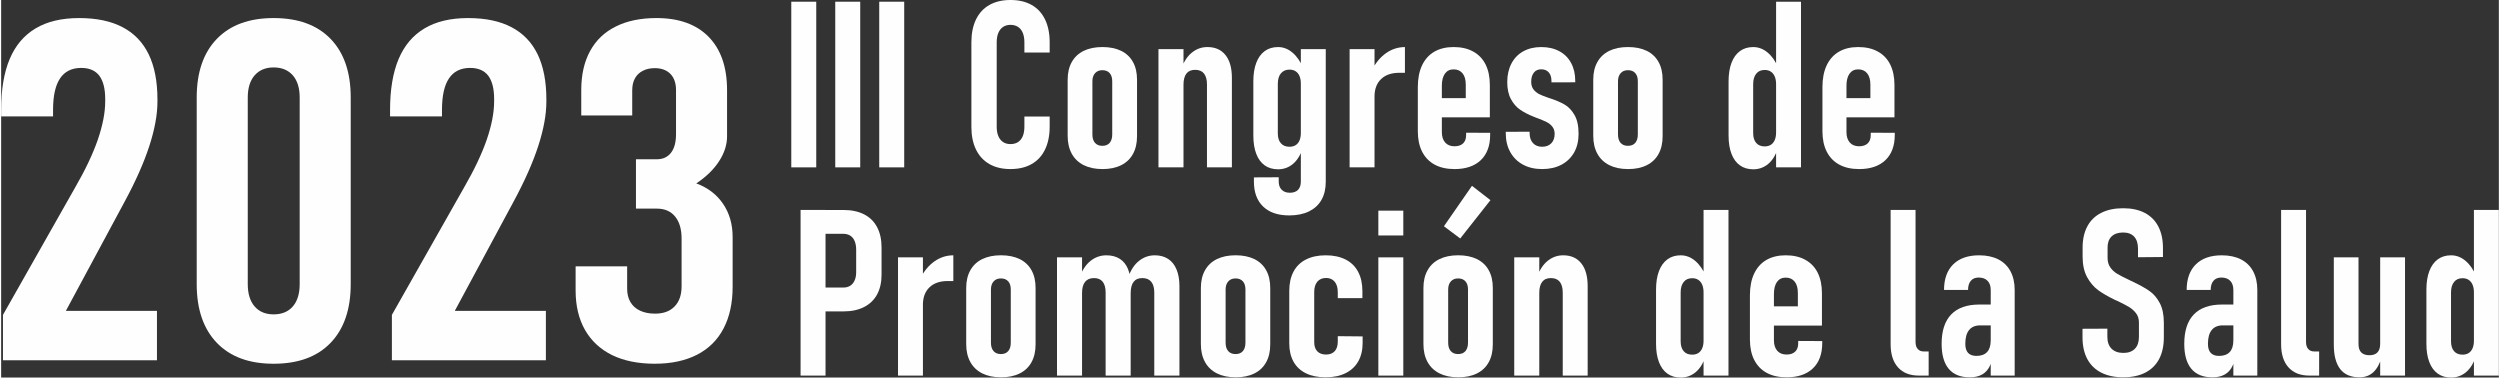 <?xml version="1.0" encoding="UTF-8"?>
<!DOCTYPE svg PUBLIC "-//W3C//DTD SVG 1.1//EN" "http://www.w3.org/Graphics/SVG/1.1/DTD/svg11.dtd">
<!-- Creator: CorelDRAW 2020 (64-Bit) -->
<svg xmlns="http://www.w3.org/2000/svg" xml:space="preserve" width="3.569in" height="0.539in" version="1.1" style="shape-rendering:geometricPrecision; text-rendering:geometricPrecision; image-rendering:optimizeQuality; fill-rule:evenodd; clip-rule:evenodd"
viewBox="0 0 1957.51 295.9"
 xmlns:xlink="http://www.w3.org/1999/xlink"
 xmlns:xodm="http://www.corel.com/coreldraw/odm/2003">
 <rect x="0" y="0" width="1957.51" height="295.9" fill="#333333" stroke="none"/>
 <defs>
  <style type="text/css">
   <![CDATA[
    .fil0 {fill:#FEFEFE;fill-rule:nonzero}
   ]]>
  </style>
 </defs>
 <g id="Capa_x0020_1">
  <path class="fil0" d="M1.43 246.76l56.39 -99.51c8.04,-13.89 14.02,-26.48 17.94,-37.76 3.86,-11.34 5.79,-21.31 5.79,-29.97l0 -1.99c0,-8.04 -1.56,-14.08 -4.61,-18.19 -3.11,-4.05 -7.85,-6.11 -14.14,-6.11 -7.48,0 -12.96,2.74 -16.64,8.22 -3.68,5.48 -5.48,13.71 -5.48,24.68l0 5.11 -40.69 0 0 -5.11c0,-15.95 2.24,-29.29 6.73,-39.94 4.49,-10.59 11.28,-18.63 20.38,-23.99 9.03,-5.36 20.37,-8.04 34.02,-8.04 13.65,0 24.99,2.37 34.08,7.17 9.04,4.73 15.83,11.78 20.44,21.25 4.55,9.41 6.85,21.19 6.85,35.33l0 1.81c0,10.22 -2.18,21.87 -6.42,34.89 -4.24,13.02 -10.65,27.42 -19.19,43.24l-46.17 85.8 71.4 0 0 38.69 -120.69 0 0 -35.58z"/>
  <path id="1" class="fil0" d="M213.53 285.07c-19.13,0 -33.9,-5.42 -44.43,-16.32 -10.53,-10.9 -15.83,-26.29 -15.83,-46.11l0 -146.24c0,-19.81 5.3,-35.14 15.83,-45.98 10.53,-10.84 25.3,-16.26 44.43,-16.26 19.25,0 34.08,5.42 44.61,16.26 10.53,10.84 15.83,26.17 15.83,45.98l0 146.24c0,19.81 -5.3,35.2 -15.83,46.11 -10.53,10.9 -25.36,16.32 -44.61,16.32zm0 -38.69c6.48,0 11.46,-2.06 15.08,-6.23 3.55,-4.11 5.36,-9.97 5.36,-17.51l0 -146.24c0,-7.42 -1.81,-13.21 -5.36,-17.32 -3.62,-4.11 -8.6,-6.23 -15.08,-6.23 -6.3,0 -11.28,2.12 -14.89,6.23 -3.55,4.11 -5.36,9.91 -5.36,17.32l0 146.24c0,7.54 1.81,13.4 5.36,17.51 3.61,4.17 8.6,6.23 14.89,6.23z"/>
  <path id="2" class="fil0" d="M306.24 246.76l56.39 -99.51c8.04,-13.89 14.02,-26.48 17.94,-37.76 3.86,-11.34 5.79,-21.31 5.79,-29.97l0 -1.99c0,-8.04 -1.56,-14.08 -4.61,-18.19 -3.11,-4.05 -7.85,-6.11 -14.14,-6.11 -7.48,0 -12.96,2.74 -16.64,8.22 -3.68,5.48 -5.48,13.71 -5.48,24.68l0 5.11 -40.69 0 0 -5.11c0,-15.95 2.24,-29.29 6.73,-39.94 4.49,-10.59 11.28,-18.63 20.38,-23.99 9.03,-5.36 20.37,-8.04 34.02,-8.04 13.65,0 24.99,2.37 34.08,7.17 9.04,4.73 15.83,11.78 20.44,21.25 4.55,9.41 6.85,21.19 6.85,35.33l0 1.81c0,10.22 -2.18,21.87 -6.42,34.89 -4.24,13.02 -10.65,27.42 -19.19,43.24l-46.17 85.8 71.4 0 0 38.69 -120.69 0 0 -35.58z"/>
  <path id="3" class="fil0" d="M512.48 285.07c-13.15,0 -24.3,-2.24 -33.58,-6.73 -9.22,-4.55 -16.32,-11.09 -21.25,-19.63 -4.92,-8.6 -7.42,-18.94 -7.42,-30.97l0 -19 40.38 0 0 17.38c0,4.11 0.81,7.66 2.55,10.59 1.68,2.87 4.17,5.17 7.48,6.73 3.3,1.56 7.23,2.37 11.84,2.37 6.61,0 11.72,-1.87 15.33,-5.67 3.68,-3.74 5.48,-9.03 5.48,-15.89l0 -37.2c0,-7.42 -1.68,-13.21 -5.11,-17.38 -3.36,-4.11 -8.16,-6.17 -14.21,-6.17l-16.45 0 0 -38.69 16.45 0c4.74,0 8.41,-1.74 11.03,-5.11 2.62,-3.43 3.92,-8.23 3.92,-14.46l0 -34.64c0,-5.36 -1.43,-9.59 -4.36,-12.65 -2.93,-2.99 -7.04,-4.55 -12.27,-4.55 -3.62,0 -6.79,0.69 -9.47,2.12 -2.68,1.37 -4.73,3.36 -6.11,5.92 -1.43,2.55 -2.12,5.73 -2.12,9.47l0 19.56 -39.94 0 0 -19.88c0,-11.96 2.3,-22.12 6.92,-30.59 4.61,-8.47 11.34,-14.89 20.19,-19.25 8.79,-4.42 19.44,-6.6 31.84,-6.6 17.63,0 31.28,4.92 40.87,14.7 9.59,9.78 14.45,23.74 14.45,41.74l0 36.33c0,6.54 -2.12,13.08 -6.29,19.5 -4.24,6.48 -10.16,12.21 -17.82,17.32 8.97,3.3 16.01,8.66 21,16.01 4.98,7.35 7.48,16.01 7.48,25.98l0 39.07c0,12.65 -2.37,23.55 -7.1,32.59 -4.74,9.1 -11.71,15.95 -20.81,20.62 -9.16,4.67 -20.13,7.04 -32.9,7.04z"/>
  <polygon class="fil0" points="638.81,131.16 619.25,131.16 619.25,1.34 638.81,1.34 "/>
  <polygon id="1" class="fil0" points="673.28,131.16 653.71,131.16 653.71,1.34 673.28,1.34 "/>
  <polygon id="2" class="fil0" points="707.75,131.16 688.18,131.16 688.18,1.34 707.75,1.34 "/>
  <path id="3" class="fil0" d="M791.03 132.5c-6.43,0 -11.91,-1.31 -16.52,-3.93 -4.57,-2.62 -8.07,-6.4 -10.48,-11.34 -2.41,-4.94 -3.63,-10.88 -3.63,-17.86l0 -66.25c0,-6.95 1.22,-12.92 3.63,-17.89 2.41,-4.97 5.91,-8.75 10.48,-11.34 4.6,-2.59 10.09,-3.9 16.52,-3.9 6.49,0 12.04,1.31 16.61,3.9 4.6,2.59 8.07,6.37 10.48,11.34 2.41,4.97 3.63,10.94 3.63,17.89l0 8.04 -19.81 0 0 -8.04c0,-2.87 -0.43,-5.3 -1.25,-7.34 -0.86,-2.07 -2.07,-3.63 -3.72,-4.69 -1.65,-1.07 -3.63,-1.62 -5.94,-1.62 -2.25,0 -4.17,0.55 -5.79,1.62 -1.62,1.07 -2.83,2.62 -3.72,4.69 -0.85,2.04 -1.28,4.48 -1.28,7.34l0 66.25c0,2.87 0.43,5.3 1.28,7.31 0.88,2.04 2.1,3.57 3.72,4.66 1.62,1.07 3.54,1.59 5.79,1.59 2.32,0 4.3,-0.52 5.94,-1.59 1.65,-1.1 2.86,-2.62 3.72,-4.66 0.82,-2.01 1.25,-4.48 1.25,-7.41l0 -7.95 19.81 0 0 7.95c0,6.98 -1.22,12.92 -3.63,17.92 -2.41,4.97 -5.88,8.75 -10.48,11.37 -4.57,2.62 -10.12,3.93 -16.61,3.93z"/>
  <path id="4" class="fil0" d="M863.1 132.5c-5.73,0 -10.61,-1.04 -14.69,-3.08 -4.08,-2.07 -7.19,-5.03 -9.33,-8.93 -2.16,-3.9 -3.23,-8.59 -3.23,-14.08l0 -43.91c0,-5.42 1.07,-10.06 3.23,-13.87 2.13,-3.84 5.24,-6.76 9.33,-8.78 4.08,-1.98 8.96,-2.98 14.69,-2.98 5.7,0 10.6,1 14.69,2.98 4.05,2.01 7.16,4.94 9.26,8.78 2.13,3.81 3.17,8.44 3.17,13.87l0 44.19c0,5.42 -1.03,10.05 -3.17,13.93 -2.1,3.87 -5.21,6.82 -9.26,8.84 -4.08,2.04 -8.99,3.05 -14.69,3.05zm-0.09 -18.22c2.5,0 4.42,-0.76 5.76,-2.32 1.34,-1.55 2.01,-3.75 2.01,-6.61l0 -41.69c0,-2.74 -0.67,-4.88 -2.01,-6.37 -1.34,-1.52 -3.26,-2.28 -5.76,-2.28 -2.38,0 -4.27,0.76 -5.67,2.32 -1.4,1.55 -2.1,3.66 -2.1,6.34l0 41.69c0,2.86 0.67,5.06 2.04,6.61 1.37,1.55 3.29,2.32 5.73,2.32z"/>
  <path id="5" class="fil0" d="M907.01 38.49l19.63 0 0 92.67 -19.63 0 0 -92.67zm38.03 27.76c0,-3.81 -0.79,-6.68 -2.35,-8.63 -1.52,-1.92 -3.84,-2.89 -6.95,-2.89 -3.05,0 -5.3,0.97 -6.83,2.95 -1.52,1.95 -2.28,4.91 -2.28,8.84l-1.86 -12.16c1.95,-5.76 4.72,-10.12 8.35,-13.07 3.6,-2.93 7.68,-4.42 12.25,-4.42 6.15,0 10.88,2.1 14.2,6.31 3.35,4.17 5,10.15 5,17.89l0 70.09 -19.53 0 0 -64.91z"/>
  <path id="6" class="fil0" d="M1009.4 168.82c-8.74,0 -15.54,-2.32 -20.36,-6.95 -4.81,-4.66 -7.22,-11.15 -7.22,-19.56l0 -3.29 19.44 -0.09 0 3.29c0,2.81 0.79,4.97 2.35,6.52 1.52,1.55 3.69,2.32 6.43,2.32 2.71,0 4.84,-0.76 6.34,-2.25 1.46,-1.52 2.22,-3.66 2.22,-6.4l0 -103.92 19.53 0 0 103.92c0,5.61 -1.13,10.36 -3.38,14.29 -2.25,3.93 -5.55,6.92 -9.81,9.02 -4.3,2.07 -9.48,3.11 -15.54,3.11zm-8.65 -36.14c-4.11,0 -7.62,-1.04 -10.48,-3.08 -2.9,-2.07 -5.09,-5.06 -6.61,-9.02 -1.52,-3.96 -2.29,-8.74 -2.29,-14.32l0 -42.51c0,-5.64 0.76,-10.48 2.29,-14.5 1.52,-4.02 3.72,-7.07 6.61,-9.2 2.86,-2.1 6.37,-3.17 10.48,-3.17 4.11,0 7.89,1.46 11.34,4.39 3.44,2.92 6.25,6.98 8.38,12.22l-1.86 12.16c0,-2.35 -0.33,-4.33 -1.04,-6 -0.67,-1.65 -1.71,-2.92 -3.05,-3.78 -1.31,-0.89 -2.96,-1.31 -4.85,-1.31 -2.86,0 -5.09,1.01 -6.7,2.96 -1.62,1.95 -2.41,4.69 -2.41,8.23l0 38.82c0,3.32 0.79,5.91 2.41,7.71 1.62,1.83 3.84,2.74 6.7,2.74 1.89,0 3.54,-0.43 4.85,-1.25 1.34,-0.85 2.38,-2.07 3.05,-3.72 0.7,-1.65 1.04,-3.6 1.04,-5.85l1.25 12.4c-1.61,5.06 -4.08,9.02 -7.4,11.85 -3.35,2.8 -7.25,4.24 -11.7,4.24z"/>
  <path id="7" class="fil0" d="M1056.82 38.49l19.53 0 0 92.67 -19.53 0 0 -92.67zm43.36 18.56c-0.58,0 -1.25,0 -1.95,0 -0.7,0 -1.55,0 -2.5,0 -6.06,0 -10.82,1.65 -14.2,4.88 -3.38,3.23 -5.12,7.68 -5.18,13.35l-1.86 -20.63c2.83,-5.58 6.52,-9.93 10.97,-13.07 4.48,-3.11 9.39,-4.69 14.72,-4.69 0,0 0,0 0,0 0,0 0,0 0,0l0 20.17z"/>
  <path id="8" class="fil0" d="M1139.01 132.5c-6.06,0 -11.24,-1.16 -15.51,-3.47 -4.3,-2.32 -7.56,-5.7 -9.84,-10.15 -2.26,-4.42 -3.38,-9.78 -3.38,-16.03l0 -34.62c0,-6.61 1.1,-12.28 3.29,-16.97 2.22,-4.69 5.42,-8.29 9.6,-10.73 4.21,-2.44 9.26,-3.66 15.15,-3.66 5.94,0 11.06,1.16 15.3,3.5 4.27,2.32 7.53,5.7 9.75,10.12 2.22,4.45 3.35,9.81 3.35,16.12l0 25.35 -41.63 0 0 -15.08 22.76 0 0 -10.54c0,-3.81 -0.82,-6.77 -2.5,-8.84 -1.65,-2.07 -3.99,-3.14 -7.04,-3.14 -2.92,0 -5.18,1.13 -6.79,3.35 -1.59,2.26 -2.41,5.39 -2.41,9.42l0 36.35c0,3.5 0.88,6.25 2.59,8.2 1.74,1.98 4.18,2.96 7.31,2.96 2.93,0 5.18,-0.76 6.77,-2.28 1.55,-1.52 2.35,-3.63 2.35,-6.37l0 -1.98 18.83 0.09 0 1.62c0,8.5 -2.44,15.11 -7.31,19.78 -4.88,4.66 -11.76,7.01 -20.63,7.01z"/>
  <path id="9" class="fil0" d="M1207.7 132.5c-5.73,0 -10.73,-1.16 -14.99,-3.47 -4.3,-2.32 -7.62,-5.61 -9.97,-9.84 -2.35,-4.2 -3.53,-9.11 -3.53,-14.72l0 -1.16 18.68 -0.09 0 1.07c0,3.29 0.85,5.88 2.62,7.83 1.77,1.92 4.14,2.89 7.19,2.89 3.02,0 5.42,-0.91 7.19,-2.74 1.74,-1.8 2.62,-4.27 2.62,-7.34 0,-2.22 -0.58,-4.05 -1.71,-5.55 -1.13,-1.49 -2.56,-2.68 -4.27,-3.57 -1.74,-0.88 -4.17,-1.95 -7.31,-3.14 -0.37,-0.12 -0.73,-0.24 -1.13,-0.4 -0.4,-0.15 -0.79,-0.3 -1.22,-0.49 -0.12,-0.06 -0.24,-0.12 -0.43,-0.18 -0.18,-0.06 -0.34,-0.12 -0.46,-0.18 -4.05,-1.59 -7.53,-3.41 -10.45,-5.39 -2.9,-1.98 -5.33,-4.76 -7.25,-8.29 -1.95,-3.57 -2.92,-8.04 -2.92,-13.44 0,-5.49 1.1,-10.3 3.26,-14.47 2.19,-4.17 5.27,-7.37 9.29,-9.6 4.02,-2.22 8.72,-3.35 14.05,-3.35 5.42,0 10.15,1.06 14.17,3.23 4.02,2.13 7.1,5.21 9.26,9.23 2.19,4.02 3.26,8.72 3.26,14.05l0 1.1 -18.65 0.06 0 -1.25c0,-2.77 -0.7,-5 -2.13,-6.58 -1.43,-1.62 -3.41,-2.41 -5.91,-2.41 -2.44,0 -4.36,0.85 -5.76,2.62 -1.4,1.77 -2.07,4.14 -2.07,7.19 0,2.38 0.58,4.33 1.74,5.88 1.16,1.55 2.65,2.77 4.45,3.72 1.83,0.91 4.2,1.89 7.19,2.89 0.12,0.06 0.24,0.09 0.4,0.12 0.15,0.03 0.27,0.09 0.4,0.15 0.06,0.06 0.15,0.09 0.27,0.09 0.12,0 0.24,0.03 0.36,0.09 4.63,1.52 8.47,3.2 11.46,4.94 3.02,1.77 5.58,4.48 7.68,8.14 2.13,3.66 3.17,8.59 3.17,14.78 0,5.58 -1.16,10.45 -3.5,14.6 -2.38,4.11 -5.67,7.31 -9.97,9.6 -4.3,2.25 -9.33,3.38 -15.08,3.38z"/>
  <path id="10" class="fil0" d="M1275.02 132.5c-5.73,0 -10.61,-1.04 -14.69,-3.08 -4.08,-2.07 -7.19,-5.03 -9.33,-8.93 -2.16,-3.9 -3.23,-8.59 -3.23,-14.08l0 -43.91c0,-5.42 1.07,-10.06 3.23,-13.87 2.13,-3.84 5.24,-6.76 9.33,-8.78 4.08,-1.98 8.96,-2.98 14.69,-2.98 5.7,0 10.6,1 14.69,2.98 4.05,2.01 7.16,4.94 9.26,8.78 2.13,3.81 3.17,8.44 3.17,13.87l0 44.19c0,5.42 -1.03,10.05 -3.17,13.93 -2.1,3.87 -5.21,6.82 -9.26,8.84 -4.08,2.04 -8.99,3.05 -14.69,3.05zm-0.09 -18.22c2.5,0 4.42,-0.76 5.76,-2.32 1.34,-1.55 2.01,-3.75 2.01,-6.61l0 -41.69c0,-2.74 -0.67,-4.88 -2.01,-6.37 -1.34,-1.52 -3.26,-2.28 -5.76,-2.28 -2.38,0 -4.27,0.76 -5.67,2.32 -1.4,1.55 -2.1,3.66 -2.1,6.34l0 41.69c0,2.86 0.67,5.06 2.04,6.61 1.37,1.55 3.29,2.32 5.73,2.32z"/>
  <path id="11" class="fil0" d="M1391.06 1.34l19.53 0 0 129.82 -19.53 0 0 -129.82zm-17.95 131.34c-4.05,0 -7.53,-1.04 -10.39,-3.08 -2.9,-2.07 -5.09,-5.06 -6.61,-9.02 -1.52,-3.96 -2.29,-8.74 -2.29,-14.32l0 -42.51c0,-5.64 0.76,-10.48 2.29,-14.5 1.52,-4.02 3.72,-7.07 6.61,-9.2 2.86,-2.1 6.34,-3.17 10.39,-3.17 4.17,0 7.98,1.46 11.43,4.39 3.44,2.92 6.25,6.98 8.38,12.22l-1.86 12.4c0,-2.32 -0.36,-4.3 -1.07,-5.97 -0.73,-1.68 -1.74,-2.92 -3.05,-3.78 -1.31,-0.89 -2.93,-1.31 -4.82,-1.31 -2.86,0 -5.09,0.97 -6.64,2.96 -1.59,1.95 -2.38,4.69 -2.38,8.2l0 38.3c0,3.35 0.79,5.91 2.38,7.74 1.55,1.8 3.78,2.71 6.64,2.71 1.89,0 3.5,-0.43 4.82,-1.25 1.31,-0.82 2.32,-2.07 3.05,-3.72 0.7,-1.62 1.07,-3.57 1.07,-5.85l1.25 12.68c-1.61,5.06 -4.08,9.02 -7.4,11.85 -3.35,2.8 -7.28,4.24 -11.79,4.24z"/>
  <path id="12" class="fil0" d="M1456.12 132.5c-6.06,0 -11.24,-1.16 -15.51,-3.47 -4.3,-2.32 -7.56,-5.7 -9.84,-10.15 -2.26,-4.42 -3.38,-9.78 -3.38,-16.03l0 -34.62c0,-6.61 1.1,-12.28 3.29,-16.97 2.22,-4.69 5.42,-8.29 9.6,-10.73 4.21,-2.44 9.26,-3.66 15.15,-3.66 5.94,0 11.06,1.16 15.3,3.5 4.27,2.32 7.53,5.7 9.75,10.12 2.22,4.45 3.35,9.81 3.35,16.12l0 25.35 -41.63 0 0 -15.08 22.76 0 0 -10.54c0,-3.81 -0.82,-6.77 -2.5,-8.84 -1.65,-2.07 -3.99,-3.14 -7.04,-3.14 -2.92,0 -5.18,1.13 -6.79,3.35 -1.59,2.26 -2.41,5.39 -2.41,9.42l0 36.35c0,3.5 0.88,6.25 2.59,8.2 1.74,1.98 4.18,2.96 7.31,2.96 2.93,0 5.18,-0.76 6.77,-2.28 1.55,-1.52 2.35,-3.63 2.35,-6.37l0 -1.98 18.83 0.09 0 1.62c0,8.5 -2.44,15.11 -7.31,19.78 -4.88,4.66 -11.76,7.01 -20.63,7.01z"/>
  <path class="fil0" d="M636.37 225.35l23.74 0c2.07,0 3.87,-0.46 5.36,-1.43 1.46,-0.94 2.62,-2.32 3.41,-4.14 0.82,-1.8 1.22,-3.96 1.22,-6.46l0 -17.58c0,-2.62 -0.4,-4.88 -1.16,-6.73 -0.76,-1.89 -1.92,-3.32 -3.44,-4.3 -1.52,-0.98 -3.32,-1.46 -5.39,-1.46l-23.74 0 0 -18.68 23.92 0c6.25,0 11.61,1.16 16.06,3.44 4.48,2.28 7.86,5.64 10.18,10.06 2.32,4.39 3.47,9.69 3.47,15.88l0 21.24c0,6.09 -1.16,11.28 -3.5,15.6 -2.38,4.3 -5.76,7.59 -10.24,9.84 -4.45,2.28 -9.78,3.41 -15.97,3.41l-23.92 0 0 -18.68zm-9.84 -60.8l19.56 0 0 129.82 -19.56 0 0 -129.82z"/>
  <path id="1" class="fil0" d="M702.89 201.7l19.53 0 0 92.67 -19.53 0 0 -92.67zm43.36 18.56c-0.58,0 -1.25,0 -1.95,0 -0.7,0 -1.55,0 -2.5,0 -6.06,0 -10.82,1.65 -14.2,4.87 -3.38,3.23 -5.12,7.68 -5.18,13.35l-1.86 -20.63c2.83,-5.58 6.52,-9.93 10.97,-13.07 4.48,-3.11 9.39,-4.69 14.72,-4.69 0,0 0,0 0,0 0,0 0,0 0,0l0 20.17z"/>
  <path id="2" class="fil0" d="M783.59 295.71c-5.73,0 -10.61,-1.04 -14.69,-3.08 -4.08,-2.07 -7.19,-5.03 -9.33,-8.93 -2.16,-3.9 -3.23,-8.59 -3.23,-14.08l0 -43.91c0,-5.42 1.07,-10.06 3.23,-13.87 2.13,-3.84 5.24,-6.77 9.33,-8.78 4.08,-1.98 8.96,-2.99 14.69,-2.99 5.7,0 10.6,1.01 14.69,2.99 4.05,2.01 7.16,4.94 9.26,8.78 2.13,3.81 3.17,8.44 3.17,13.87l0 44.19c0,5.42 -1.04,10.05 -3.17,13.93 -2.1,3.87 -5.21,6.82 -9.26,8.84 -4.08,2.04 -8.99,3.05 -14.69,3.05zm-0.09 -18.22c2.5,0 4.42,-0.76 5.76,-2.32 1.34,-1.55 2.01,-3.75 2.01,-6.61l0 -41.69c0,-2.74 -0.67,-4.88 -2.01,-6.37 -1.34,-1.52 -3.26,-2.29 -5.76,-2.29 -2.38,0 -4.27,0.76 -5.67,2.32 -1.4,1.55 -2.1,3.66 -2.1,6.34l0 41.69c0,2.86 0.67,5.06 2.04,6.61 1.37,1.55 3.29,2.32 5.73,2.32z"/>
  <path id="3" class="fil0" d="M903.75 229.46c0,-3.81 -0.79,-6.67 -2.38,-8.62 -1.59,-1.92 -3.9,-2.9 -7.01,-2.9 -3.05,0 -5.3,0.98 -6.83,2.96 -1.52,1.95 -2.28,4.91 -2.28,8.84l-1.95 -12.31c1.95,-5.73 4.75,-10.02 8.44,-12.95 3.66,-2.93 7.8,-4.39 12.43,-4.39 4.05,0 7.53,0.94 10.42,2.83 2.86,1.86 5.09,4.6 6.58,8.26 1.52,3.63 2.28,7.98 2.28,13.1l0 70.09 -19.72 0 0 -64.91zm-76.25 -27.76l19.63 0 0 92.67 -19.63 0 0 -92.67zm38.12 27.76c0,-3.81 -0.76,-6.67 -2.28,-8.62 -1.52,-1.92 -3.81,-2.9 -6.83,-2.9 -3.11,0 -5.42,0.98 -7.01,2.96 -1.59,1.95 -2.38,4.91 -2.38,8.84l-1.86 -12.4c2.01,-5.67 4.85,-9.93 8.5,-12.86 3.69,-2.93 7.83,-4.39 12.47,-4.39 4.05,0 7.5,0.91 10.36,2.68 2.87,1.8 5,4.42 6.46,7.86 1.46,3.44 2.19,7.68 2.19,12.68l0 71.06 -19.63 0 0 -64.91z"/>
  <path id="4" class="fil0" d="M967.5 295.71c-5.73,0 -10.61,-1.04 -14.69,-3.08 -4.08,-2.07 -7.19,-5.03 -9.33,-8.93 -2.16,-3.9 -3.23,-8.59 -3.23,-14.08l0 -43.91c0,-5.42 1.07,-10.06 3.23,-13.87 2.13,-3.84 5.24,-6.77 9.33,-8.78 4.08,-1.98 8.96,-2.99 14.69,-2.99 5.7,0 10.6,1.01 14.69,2.99 4.05,2.01 7.16,4.94 9.26,8.78 2.13,3.81 3.17,8.44 3.17,13.87l0 44.19c0,5.42 -1.04,10.05 -3.17,13.93 -2.1,3.87 -5.21,6.82 -9.26,8.84 -4.08,2.04 -8.99,3.05 -14.69,3.05zm-0.09 -18.22c2.5,0 4.42,-0.76 5.76,-2.32 1.34,-1.55 2.01,-3.75 2.01,-6.61l0 -41.69c0,-2.74 -0.67,-4.88 -2.01,-6.37 -1.34,-1.52 -3.26,-2.29 -5.76,-2.29 -2.38,0 -4.27,0.76 -5.67,2.32 -1.4,1.55 -2.1,3.66 -2.1,6.34l0 41.69c0,2.86 0.67,5.06 2.04,6.61 1.37,1.55 3.29,2.32 5.73,2.32z"/>
  <path id="5" class="fil0" d="M1038.11 295.71c-6.1,0 -11.24,-1.04 -15.51,-3.14 -4.23,-2.07 -7.5,-5.12 -9.72,-9.08 -2.23,-3.99 -3.35,-8.81 -3.35,-14.38l0 -41.17c0,-5.88 1.13,-10.91 3.35,-15.08 2.22,-4.18 5.49,-7.34 9.78,-9.51 4.27,-2.16 9.42,-3.26 15.45,-3.26 6,0 11.15,1.1 15.48,3.26 4.3,2.16 7.59,5.36 9.87,9.6 2.25,4.23 3.38,9.29 3.38,15.18l0 5.55 -19.29 0 0 -4.57c0,-3.57 -0.79,-6.34 -2.41,-8.29 -1.62,-1.98 -3.87,-2.96 -6.79,-2.96 -2.9,0 -5.18,0.97 -6.83,2.89 -1.62,1.95 -2.44,4.63 -2.44,8.11l0 39.37c0,3.08 0.82,5.46 2.44,7.13 1.65,1.68 3.93,2.5 6.83,2.5 2.92,0 5.18,-0.88 6.79,-2.62 1.62,-1.77 2.41,-4.27 2.41,-7.47l0 -4.3 19.47 0.18 0 5.09c0,5.67 -1.16,10.48 -3.44,14.5 -2.29,4.02 -5.61,7.1 -9.91,9.23 -4.33,2.16 -9.51,3.23 -15.57,3.23z"/>
  <path id="6" class="fil0" d="M1079.34 165.1l19.56 0 0 19.44 -19.56 0 0 -19.44zm0 36.6l19.56 0 0 92.67 -19.56 0 0 -92.67z"/>
  <path id="7" class="fil0" d="M1141.93 295.71c-5.73,0 -10.61,-1.04 -14.69,-3.08 -4.08,-2.07 -7.19,-5.03 -9.33,-8.93 -2.16,-3.9 -3.23,-8.59 -3.23,-14.08l0 -43.91c0,-5.42 1.07,-10.06 3.23,-13.87 2.13,-3.84 5.24,-6.77 9.33,-8.78 4.08,-1.98 8.96,-2.99 14.69,-2.99 5.7,0 10.6,1.01 14.69,2.99 4.05,2.01 7.16,4.94 9.26,8.78 2.13,3.81 3.17,8.44 3.17,13.87l0 44.19c0,5.42 -1.04,10.05 -3.17,13.93 -2.1,3.87 -5.21,6.82 -9.26,8.84 -4.08,2.04 -8.99,3.05 -14.69,3.05zm-0.09 -18.22c2.5,0 4.42,-0.76 5.76,-2.32 1.34,-1.55 2.01,-3.75 2.01,-6.61l0 -41.69c0,-2.74 -0.67,-4.88 -2.01,-6.37 -1.34,-1.52 -3.26,-2.29 -5.76,-2.29 -2.38,0 -4.27,0.76 -5.67,2.32 -1.4,1.55 -2.1,3.66 -2.1,6.34l0 41.69c0,2.86 0.67,5.06 2.04,6.61 1.37,1.55 3.29,2.32 5.73,2.32zm-11.09 -100.17l21.97 -31.69 14.48 11.24 -23.68 30.02 -12.77 -9.57z"/>
  <path id="8" class="fil0" d="M1185.84 201.7l19.63 0 0 92.67 -19.63 0 0 -92.67zm38.03 27.76c0,-3.81 -0.79,-6.67 -2.35,-8.62 -1.52,-1.92 -3.84,-2.9 -6.95,-2.9 -3.05,0 -5.3,0.98 -6.83,2.96 -1.52,1.95 -2.28,4.91 -2.28,8.84l-1.86 -12.16c1.95,-5.76 4.72,-10.12 8.35,-13.07 3.6,-2.93 7.68,-4.42 12.25,-4.42 6.16,0 10.88,2.1 14.2,6.31 3.35,4.17 5,10.15 5,17.89l0 70.09 -19.53 0 0 -64.91z"/>
  <path id="9" class="fil0" d="M1334.22 164.55l19.53 0 0 129.82 -19.53 0 0 -129.82zm-17.95 131.35c-4.05,0 -7.53,-1.04 -10.39,-3.08 -2.9,-2.07 -5.09,-5.06 -6.61,-9.02 -1.52,-3.96 -2.29,-8.74 -2.29,-14.32l0 -42.51c0,-5.64 0.76,-10.48 2.29,-14.51 1.52,-4.02 3.72,-7.07 6.61,-9.2 2.86,-2.1 6.34,-3.17 10.39,-3.17 4.17,0 7.98,1.46 11.43,4.39 3.44,2.93 6.25,6.98 8.38,12.22l-1.86 12.4c0,-2.32 -0.36,-4.3 -1.07,-5.97 -0.73,-1.68 -1.74,-2.93 -3.05,-3.78 -1.31,-0.88 -2.92,-1.31 -4.81,-1.31 -2.87,0 -5.09,0.97 -6.64,2.95 -1.58,1.95 -2.38,4.69 -2.38,8.2l0 38.31c0,3.35 0.79,5.91 2.38,7.74 1.55,1.8 3.78,2.71 6.64,2.71 1.89,0 3.5,-0.43 4.81,-1.25 1.31,-0.82 2.32,-2.07 3.05,-3.72 0.7,-1.62 1.07,-3.57 1.07,-5.85l1.25 12.68c-1.62,5.06 -4.08,9.02 -7.41,11.85 -3.35,2.8 -7.28,4.24 -11.79,4.24z"/>
  <path id="10" class="fil0" d="M1399.28 295.71c-6.06,0 -11.24,-1.16 -15.51,-3.47 -4.3,-2.32 -7.56,-5.7 -9.84,-10.15 -2.26,-4.42 -3.38,-9.78 -3.38,-16.03l0 -34.62c0,-6.61 1.1,-12.28 3.29,-16.97 2.22,-4.69 5.42,-8.29 9.6,-10.73 4.21,-2.44 9.26,-3.66 15.15,-3.66 5.94,0 11.06,1.16 15.3,3.5 4.27,2.32 7.53,5.7 9.75,10.12 2.22,4.45 3.35,9.81 3.35,16.12l0 25.35 -41.63 0 0 -15.08 22.76 0 0 -10.54c0,-3.81 -0.82,-6.77 -2.5,-8.84 -1.65,-2.07 -3.99,-3.14 -7.04,-3.14 -2.93,0 -5.18,1.13 -6.8,3.35 -1.59,2.25 -2.41,5.39 -2.41,9.42l0 36.36c0,3.5 0.88,6.25 2.59,8.2 1.74,1.98 4.18,2.96 7.31,2.96 2.93,0 5.18,-0.76 6.77,-2.29 1.55,-1.52 2.35,-3.63 2.35,-6.37l0 -1.98 18.83 0.09 0 1.62c0,8.5 -2.44,15.11 -7.31,19.78 -4.87,4.66 -11.76,7.01 -20.63,7.01z"/>
  <path id="11" class="fil0" d="M1500.36 268.04c0,2.32 0.55,4.11 1.65,5.42 1.13,1.31 2.68,1.98 4.69,1.98l3.93 0 0 18.92 -7.68 0c-7.01,0 -12.47,-2.13 -16.33,-6.43 -3.87,-4.3 -5.79,-10.33 -5.79,-18.13l0 -105.26 19.53 0 0 103.49z"/>
  <path id="12" class="fil0" d="M1559.27 227.24c0,-3.11 -0.82,-5.49 -2.5,-7.19 -1.65,-1.71 -3.99,-2.53 -6.95,-2.53 -2.62,0 -4.66,0.82 -6.12,2.53 -1.46,1.71 -2.19,4.08 -2.19,7.19l-18.83 0c0,-8.62 2.41,-15.33 7.19,-20.05 4.79,-4.72 11.55,-7.1 20.33,-7.1 5.82,0 10.82,1.07 14.99,3.17 4.14,2.13 7.34,5.21 9.54,9.29 2.19,4.08 3.32,8.96 3.32,14.69l0 67.13 -18.77 0 0 -67.13zm-16.43 68.48c-7.25,0 -12.74,-2.22 -16.46,-6.64 -3.72,-4.45 -5.58,-10.97 -5.58,-19.6 0,-10.18 2.5,-17.86 7.5,-23.04 5,-5.18 12.37,-7.77 22.12,-7.77l9.39 0 1.25 16.33 -9.99 0c-3.87,0 -6.8,1.22 -8.75,3.66 -1.98,2.44 -2.96,6.03 -2.96,10.82 0,3.14 0.73,5.52 2.19,7.1 1.46,1.55 3.63,2.35 6.55,2.35 3.63,0 6.4,-1.01 8.32,-3.02 1.89,-2.04 2.84,-5.03 2.84,-9.02l1.71 8.2c-0.06,4.48 -0.79,8.26 -2.19,11.34 -1.4,3.11 -3.44,5.42 -6.09,6.98 -2.68,1.55 -5.97,2.32 -9.84,2.32z"/>
  <path id="13" class="fil0" d="M1663.28 295.71c-6.8,0 -12.56,-1.22 -17.37,-3.66 -4.79,-2.44 -8.44,-6 -10.94,-10.67 -2.5,-4.69 -3.75,-10.36 -3.75,-17l0 -6.71 19.47 -0.09 0 6.43c0,3.99 1.1,7.07 3.29,9.29 2.22,2.19 5.3,3.29 9.29,3.29 3.87,0 6.86,-1.1 8.99,-3.26 2.1,-2.16 3.17,-5.24 3.17,-9.23l0 -11.34c0,-2.8 -0.73,-5.18 -2.19,-7.16 -1.46,-1.95 -3.29,-3.6 -5.49,-4.94 -2.22,-1.34 -5.24,-2.93 -9.11,-4.78 -0.18,-0.06 -0.36,-0.12 -0.55,-0.21 -0.18,-0.09 -0.36,-0.18 -0.52,-0.24l-1.16 -0.52c-5.18,-2.5 -9.48,-5 -12.92,-7.5 -3.41,-2.5 -6.31,-5.91 -8.66,-10.18 -2.35,-4.3 -3.54,-9.66 -3.54,-16.09l0 -7.13c0,-6.49 1.25,-12.04 3.72,-16.64 2.47,-4.63 6.09,-8.14 10.85,-10.54 4.76,-2.41 10.51,-3.63 17.22,-3.63 6.61,0 12.25,1.22 16.88,3.63 4.63,2.41 8.2,5.94 10.64,10.64 2.44,4.66 3.66,10.3 3.66,16.91l0 7.04 -19.56 0.18 0 -6.8c0,-4.02 -1.01,-7.13 -2.99,-9.33 -1.98,-2.16 -4.88,-3.26 -8.63,-3.26 -3.93,0 -6.95,1.04 -9.05,3.05 -2.1,2.01 -3.17,4.88 -3.17,8.56l0 8.41c0,2.83 0.7,5.27 2.1,7.31 1.4,2.01 3.17,3.66 5.3,4.94 2.13,1.28 5.09,2.83 8.84,4.6 0.55,0.24 1.07,0.49 1.55,0.76 0.52,0.27 1.07,0.52 1.68,0.76 0.15,0.12 0.36,0.21 0.58,0.3 0.18,0.09 0.43,0.21 0.67,0.33 5.06,2.44 9.11,4.73 12.22,6.92 3.11,2.16 5.73,5.24 7.89,9.26 2.19,4.02 3.26,9.23 3.26,15.6l0 11.34c0,6.64 -1.22,12.31 -3.69,17 -2.47,4.66 -6.09,8.23 -10.82,10.67 -4.73,2.44 -10.45,3.66 -17.19,3.66z"/>
  <path id="14" class="fil0" d="M1749.43 227.24c0,-3.11 -0.82,-5.49 -2.5,-7.19 -1.65,-1.71 -3.99,-2.53 -6.95,-2.53 -2.62,0 -4.66,0.82 -6.12,2.53 -1.46,1.71 -2.19,4.08 -2.19,7.19l-18.83 0c0,-8.62 2.41,-15.33 7.19,-20.05 4.79,-4.72 11.55,-7.1 20.33,-7.1 5.82,0 10.82,1.07 14.99,3.17 4.14,2.13 7.34,5.21 9.54,9.29 2.19,4.08 3.32,8.96 3.32,14.69l0 67.13 -18.77 0 0 -67.13zm-16.43 68.48c-7.25,0 -12.74,-2.22 -16.46,-6.64 -3.72,-4.45 -5.58,-10.97 -5.58,-19.6 0,-10.18 2.5,-17.86 7.5,-23.04 5,-5.18 12.37,-7.77 22.12,-7.77l9.39 0 1.25 16.33 -9.99 0c-3.87,0 -6.8,1.22 -8.75,3.66 -1.98,2.44 -2.96,6.03 -2.96,10.82 0,3.14 0.73,5.52 2.19,7.1 1.46,1.55 3.63,2.35 6.55,2.35 3.63,0 6.4,-1.01 8.32,-3.02 1.89,-2.04 2.84,-5.03 2.84,-9.02l1.71 8.2c-0.06,4.48 -0.79,8.26 -2.19,11.34 -1.4,3.11 -3.44,5.42 -6.09,6.98 -2.68,1.55 -5.97,2.32 -9.84,2.32z"/>
  <path id="15" class="fil0" d="M1806.39 268.04c0,2.32 0.55,4.11 1.65,5.42 1.13,1.31 2.68,1.98 4.69,1.98l3.93 0 0 18.92 -7.68 0c-7.01,0 -12.47,-2.13 -16.33,-6.43 -3.87,-4.3 -5.79,-10.33 -5.79,-18.13l0 -105.26 19.53 0 0 103.49z"/>
  <path id="16" class="fil0" d="M1864.5 201.7l19.47 0 0 92.67 -19.47 0 0 -92.67zm-16.97 68.11c0,2.87 0.73,5 2.16,6.43 1.43,1.43 3.57,2.16 6.43,2.16 2.77,0 4.88,-0.76 6.28,-2.25 1.4,-1.46 2.1,-3.72 2.1,-6.68l1.25 10.27c-1.55,5.33 -3.78,9.36 -6.64,12.01 -2.89,2.62 -6.49,3.96 -10.76,3.96 -6.74,0 -11.79,-2.13 -15.15,-6.43 -3.35,-4.3 -5.03,-10.66 -5.03,-19.11l0 -68.48 19.35 0 0 68.11z"/>
  <path id="17" class="fil0" d="M1937.97 164.55l19.53 0 0 129.82 -19.53 0 0 -129.82zm-17.95 131.35c-4.05,0 -7.53,-1.04 -10.39,-3.08 -2.9,-2.07 -5.09,-5.06 -6.61,-9.02 -1.52,-3.96 -2.29,-8.74 -2.29,-14.32l0 -42.51c0,-5.64 0.76,-10.48 2.29,-14.51 1.52,-4.02 3.72,-7.07 6.61,-9.2 2.86,-2.1 6.34,-3.17 10.39,-3.17 4.17,0 7.98,1.46 11.43,4.39 3.44,2.93 6.25,6.98 8.38,12.22l-1.86 12.4c0,-2.32 -0.36,-4.3 -1.07,-5.97 -0.73,-1.68 -1.74,-2.93 -3.05,-3.78 -1.31,-0.88 -2.92,-1.31 -4.81,-1.31 -2.87,0 -5.09,0.97 -6.64,2.95 -1.58,1.95 -2.38,4.69 -2.38,8.2l0 38.31c0,3.35 0.79,5.91 2.38,7.74 1.55,1.8 3.78,2.71 6.64,2.71 1.89,0 3.5,-0.43 4.81,-1.25 1.31,-0.82 2.32,-2.07 3.05,-3.72 0.7,-1.62 1.07,-3.57 1.07,-5.85l1.25 12.68c-1.62,5.06 -4.08,9.02 -7.41,11.85 -3.35,2.8 -7.28,4.24 -11.79,4.24z"/>
 </g>
</svg>
